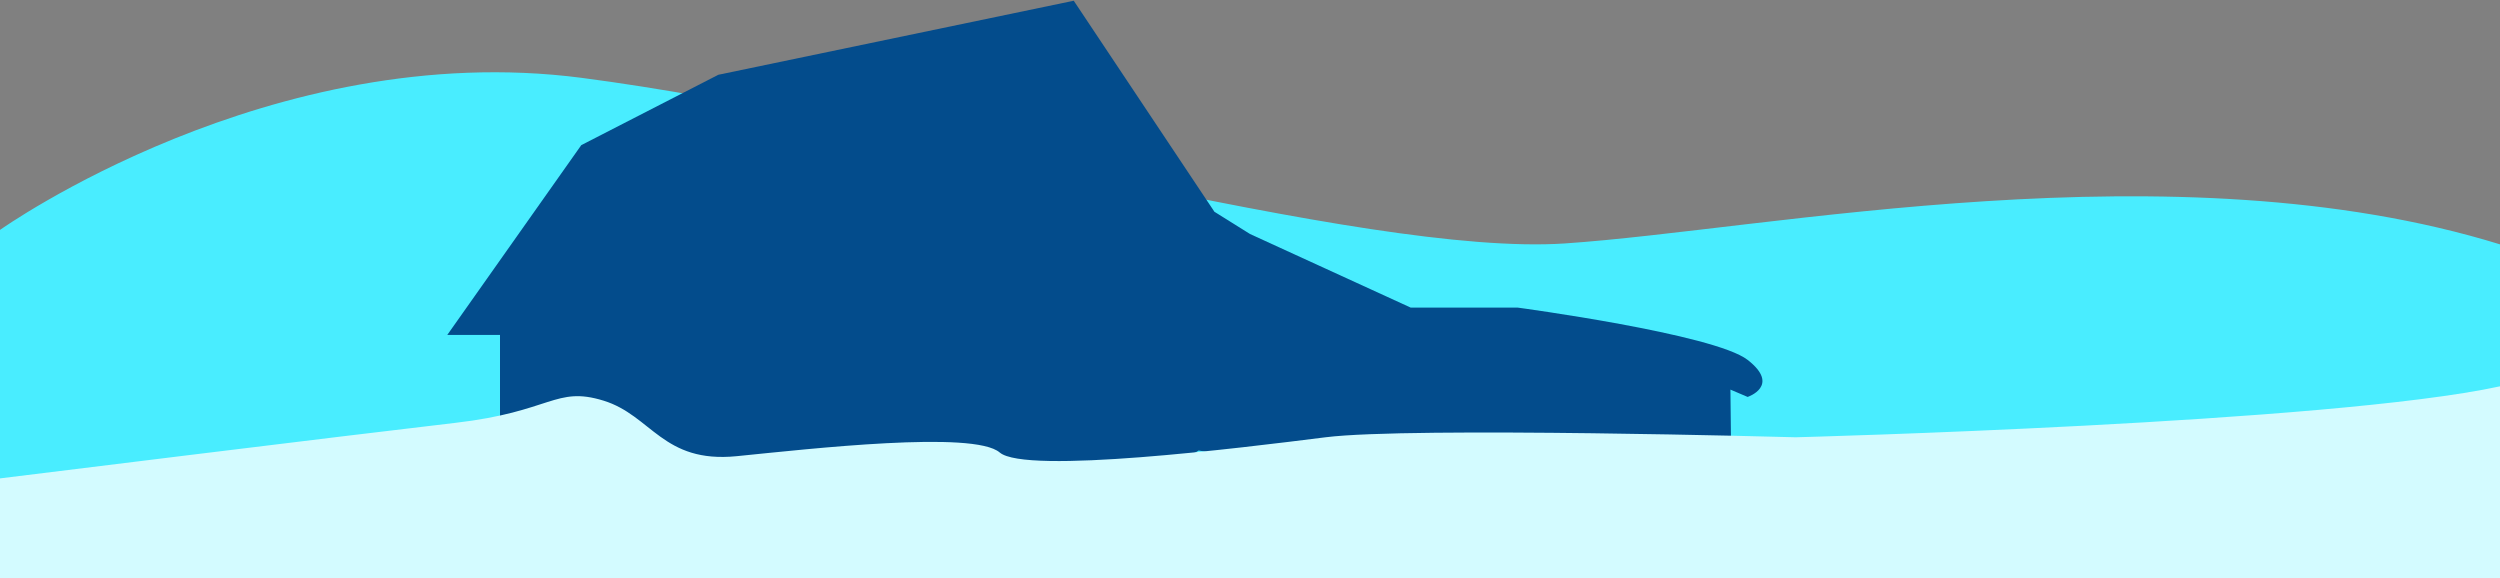 
<svg width="1280px" height="296px" viewBox="-110 -96 1280 296" version="1.1" xmlns="http://www.w3.org/2000/svg" xmlns:xlink="http://www.w3.org/1999/xlink">
    <rect x="-110" y="-96" width="1280" height="296" fill="#808080" stroke="none"/>
    <!-- Generator: Sketch 41.2 (35397) - http://www.bohemiancoding.com/sketch -->
    <desc>Created with Sketch.</desc>
    <defs></defs>
    <path d="M-110,21.72 C-110,21.72 28.701,-76.888 187.886,-56.129 C347.07,-35.369 587.998,35.559 691.253,28.639 C794.508,21.719 1003.404,-22.313 1170,29.113 L1170,200 L-110,200 L-110,21.72 Z" id="2" stroke="none" fill="#49EDFF" fill-rule="evenodd"></path>
    <path d="M146,143.486 L146,75.486 L119,75.486 L187.612,-21.687 L257.757,-57.707 L439.754,-95.623 L511.794,12.438 L530,23.81 L612.271,61.486 L667,61.486 C667,61.486 767.728,75 784.79,88.27 C801.853,101.541 784.79,107.228 784.79,107.228 L775.976,103.475 L776.308,133.047 L575.722,147.602 L503.746,134.663 L426.917,179.951 L146,143.486 Z" id="House" stroke="none" fill="#034C8C" fill-rule="evenodd"></path>
    <path d="M-110,148.935 C-110,148.935 73.864,126.186 123.155,120.498 C172.445,114.811 174.341,101.54 198.987,109.123 C223.632,116.706 229.319,141.352 267.236,137.561 C305.152,133.769 388.567,124.289 401.838,135.664 C415.108,147.039 525.065,133.382 568.668,127.888 C612.271,122.394 809.436,127.888 809.436,127.888 C809.436,127.888 1082.793,120.755 1170,101.797 L1170,200 L-110,200 L-110,148.935 Z" id="1" stroke="none" fill="#D3FBFF" fill-rule="evenodd"></path>
</svg>